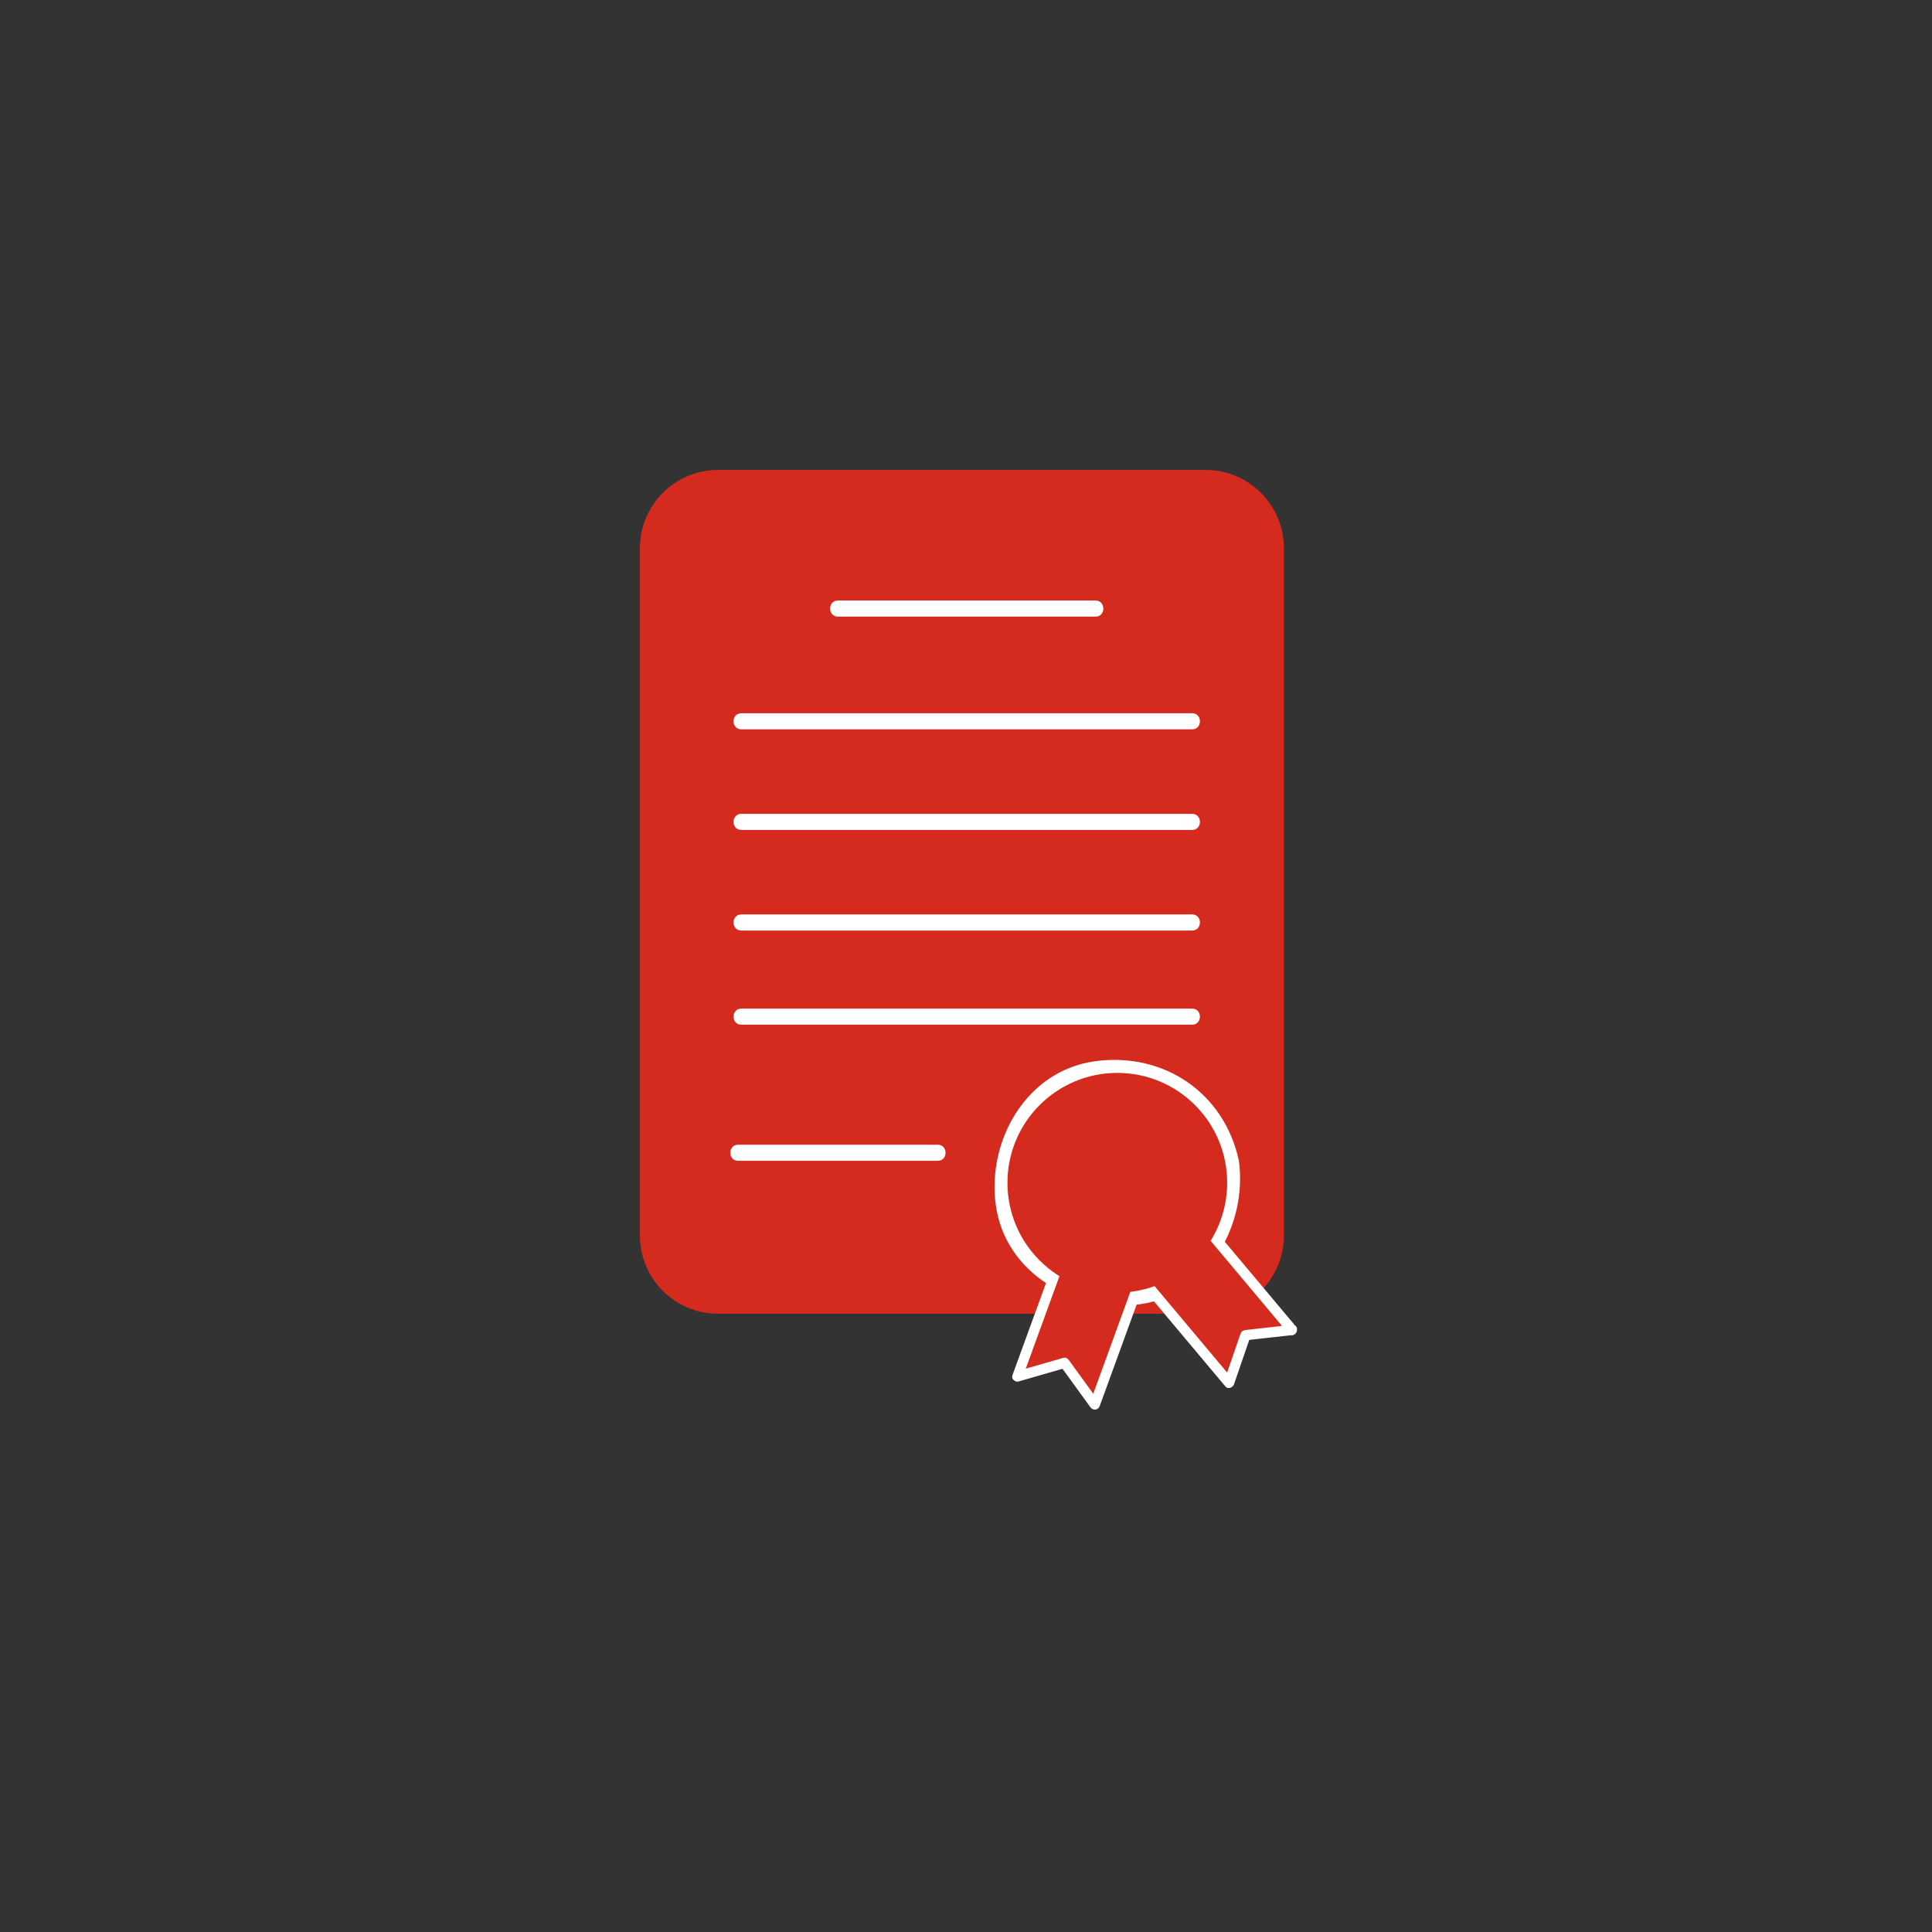 <?xml version="1.0" encoding="utf-8"?>
<!-- Generator: Adobe Illustrator 16.0.0, SVG Export Plug-In . SVG Version: 6.00 Build 0)  -->
<!DOCTYPE svg PUBLIC "-//W3C//DTD SVG 1.1//EN" "http://www.w3.org/Graphics/SVG/1.1/DTD/svg11.dtd">
<svg version="1.1" xmlns="http://www.w3.org/2000/svg" xmlns:xlink="http://www.w3.org/1999/xlink" x="0px" y="0px" width="300px"
	 height="300px" viewBox="0 0 300 300" enable-background="new 0 0 300 300" xml:space="preserve">
<rect x="0" y="0" width="300" height="300" fill="#333333" stroke="none"/>
<g id="Fusée" display="none">
	<g display="inline">
		<path fill="#D52B1E" d="M123.211,135.296c0,0-33.023-7.433-43.185,43.008c11.612-10.163,29.756-11.792,29.756-11.792
			C109.782,166.512,114.561,152.556,123.211,135.296z"/>
		<path fill="#D52B1E" d="M138.583,191.737c0,0-0.045,18.218-9.155,30.673c49.368-14.526,39.081-46.772,39.081-46.772
			C152.069,185.763,138.583,191.737,138.583,191.737z"/>
		<path fill="#D52B1E" d="M103.458,201.042c-3.517-13.995,13.045-21.186,13.045-21.186c-12.605-0.881-25.208,7.62-29.9,17.877
			C81.915,207.995,80.45,225,80.45,225s17.862-2.22,27.673-7.795c9.811-5.558,17.182-18.855,15.208-31.34
			C123.331,185.865,117.09,204.853,103.458,201.042z"/>
		<path fill="#D52B1E" d="M219.509,75.029c0,0-43.501-1.958-66.362,26.347c-22.861,28.305-36.469,68.04-36.469,68.04l17.448,16.352
			c0,0,38.398-17.019,64.602-42.26C224.931,118.266,219.509,75.029,219.509,75.029z M183.174,128.772
			c-7.865,0-14.242-6.376-14.242-14.242c0-7.866,6.377-14.243,14.242-14.243c7.866,0,14.243,6.376,14.243,14.243
			C197.417,122.396,191.04,128.772,183.174,128.772z"/>
	</g>
</g>
<g id="Patte" display="none">
	<g display="inline">
		<path fill-rule="evenodd" clip-rule="evenodd" fill="#D52B1E" d="M117.916,196.009c-10.846-26.977-2.971-44.264,14.634-58.617
			c5.41-4.416,11.068-9.167,18.108-3.881c6.331,4.748,6.457,11.784,3.833,18.576c-4.321,11.194-7.858,22.369-7.781,34.642
			c0.063,10.06,7.102,24.898-9.537,26.938C123.82,215.307,120.464,201.55,117.916,196.009z"/>
		<path fill-rule="evenodd" clip-rule="evenodd" fill="#D52B1E" d="M157.884,203.831c8.527-7.016,29.453-1.834,37.555,3.846
			c7.975,5.592,2.722,15.104-3.085,19.605c-10.14,7.876-29.609,0.165-35.954-8.283C151.354,212.292,152.073,208.563,157.884,203.831
			z"/>
		<path fill-rule="evenodd" clip-rule="evenodd" fill="#D52B1E" d="M170.444,166.94c7.107-4.669,42.414-6.026,41.884,10.961
			c-0.41,13.132-0.978,24.471-13.451,23.337c-20.721-1.885-30.048-1.701-38.57-12.177
			C154.569,182.007,159.196,173.22,170.444,166.94z"/>
		<path fill-rule="evenodd" clip-rule="evenodd" fill="#D52B1E" d="M177.624,127.637c12.967-3.947,29.031-4.788,33.727,6.009
			c5.67,13.04,5.287,27.17-5.103,27.781c-19.277,1.134-37.932-0.703-43.004-12.106C159.41,140.699,163.701,134.582,177.624,127.637z
			"/>
		<path fill-rule="evenodd" clip-rule="evenodd" fill="#D52B1E" d="M181.756,82.245c3.064,11.965-2.3,40.154-15.288,45.572
			c-8.683,3.622-17.028-2.17-19.248-10.813c-2.895-11.285,8.052-42.284,18.021-46.544C174.584,66.459,178.442,74.98,181.756,82.245z
			"/>
		<path fill-rule="evenodd" clip-rule="evenodd" fill="#D52B1E" d="M112.672,206.755l-17.451,2.835
			c-13.607-7.37-12.916-51.15-2.144-58.521l18.268-2.144C98.624,163.128,103.159,192.043,112.672,206.755z"/>
	</g>
</g>
<g id="Rouages" display="none">
	<g display="inline">
		<path fill="#D52B1E" d="M131.583,163.187l5.636-2.279c0,0,12.431,5.296,12.908,4.831l7.151-6.997
			c0.5-0.488-5.198-12.432-5.198-12.432l2.317-5.51c0,0,12.633-4.87,12.633-5.535v-9.893c0.003-0.682-12.646-5.177-12.646-5.177
			l-2.324-5.521c0,0,5.405-12.192,4.926-12.662l-7.154-6.987c-0.5-0.483-12.695,5.083-12.695,5.083l-5.63-2.272
			c0,0-4.97-12.359-5.653-12.359h-10.101c-0.698,0-5.302,12.387-5.302,12.387l-5.616,2.279c0,0-12.454-5.293-12.935-4.82
			l-7.144,6.997c-0.496,0.478,5.193,12.428,5.193,12.428l-2.323,5.514c0,0-12.627,4.862-12.627,5.519v9.896
			c0,0.691,12.657,5.201,12.657,5.201l2.321,5.502c0,0-5.403,12.185-4.929,12.657l7.153,6.999c0.482,0.476,12.688-5.09,12.688-5.09
			l5.633,2.281c0,0,4.971,12.35,5.658,12.35h10.1C126.979,175.575,131.583,163.187,131.583,163.187z M100.407,130.518
			c0-11.111,9.26-20.153,20.609-20.153c11.369,0.004,20.61,9.042,20.61,20.153c0,11.119-9.246,20.175-20.61,20.175
			C109.667,150.692,100.407,141.636,100.407,130.518z"/>
		<path fill="#D52B1E" d="M217.467,100.416l-0.164-4.653c0,0,7.07-7.563,6.859-8.027l-3.161-6.982
			c-0.223-0.488-10.312,0.485-10.312,0.485l-3.36-3.112c0,0-0.195-10.37-0.674-10.544l-7.123-2.592
			c-0.488-0.182-7.04,7.748-7.04,7.748l-4.583,0.227c0,0-7.361-7.086-7.824-6.865l-6.904,3.32
			c-0.479,0.233,0.334,10.469,0.334,10.469l-3.113,3.458c0,0-10.198,0.34-10.376,0.832l-2.646,7.269
			c-0.184,0.504,7.527,7.064,7.527,7.064l0.169,4.64c0,0-7.073,7.577-6.86,8.048l3.166,6.974c0.213,0.483,10.308-0.481,10.308-0.481
			l3.36,3.119c0,0,0.19,10.362,0.663,10.536l7.124,2.593c0.498,0.18,7.061-7.75,7.061-7.75l4.57-0.228c0,0,7.355,7.082,7.82,6.864
			l6.911-3.316c0.47-0.222-0.341-10.466-0.341-10.466l3.12-3.458c0,0,10.191-0.341,10.372-0.836l2.647-7.271
			C225.179,106.977,217.467,100.416,217.467,100.416z M205.704,104.75c-2.975,8.169-11.92,12.461-19.922,9.548
			c-8.001-2.911-12.083-11.945-9.107-20.116c2.981-8.183,11.907-12.467,19.906-9.556C204.584,87.54,208.681,96.568,205.704,104.75z"
			/>
		<path fill="#D52B1E" d="M183.836,193.866l-2.65-7.018c-0.184-0.487-10.238-0.568-10.238-0.568l-3.107-3.332
			c0,0,0.541-9.974,0.074-10.189l-6.864-3.203c-0.474-0.219-7.53,6.74-7.53,6.74l-4.54-0.229c0,0-6.788-7.547-7.264-7.378
			l-7.074,2.491c-0.487,0.166-0.409,10.095-0.409,10.095l-3.327,3.011c0,0-10.125-0.696-10.332-0.249l-3.137,6.725
			c-0.219,0.47,6.957,7.55,6.957,7.55l-0.167,4.473c0,0-7.535,6.571-7.362,7.043l2.643,7.024c0.177,0.476,10.237,0.563,10.237,0.563
			l3.108,3.334c0,0-0.537,9.972-0.07,10.189l6.865,3.2c0.475,0.223,7.53-6.741,7.53-6.741l4.553,0.238c0,0,6.774,7.539,7.245,7.375
			l7.079-2.488c0.495-0.174,0.407-10.099,0.407-10.099l3.322-3.012c0,0,10.129,0.693,10.34,0.241l3.137-6.725
			c0.217-0.462-6.956-7.525-6.956-7.525l0.171-4.492C176.475,200.91,184.014,194.34,183.836,193.866z M164.359,208.374
			c-3.524,7.557-12.68,10.783-20.404,7.181c-7.714-3.598-11.139-12.688-7.615-20.246c3.522-7.552,12.682-10.763,20.397-7.165
			C164.465,191.749,167.883,200.822,164.359,208.374z"/>
	</g>
</g>
<g id="Plume" display="none">
	<path display="inline" fill="#D52B1E" d="M78,232.074c0,0,21.383-68.574,92.234-126.021c-25.213,7.34-64.979,62.531-75.83,82.32
		c0,0,8.273-48.622,46.787-88.384C164.5,75.925,206,66.925,222,66.925c-1.5,20-12.724,40.617-12.724,40.617
		s-13.829,5.723-42.233,15.298c27.957,0.085,38.34-3.383,38.34-3.383c-9.894,28.085-37.194,50.518-55.83,60
		c-21.553,10.969-49.021,21.256-49.021,21.256s-9.702,17.275-15.127,24.297C79.979,232.031,78,232.074,78,232.074z"/>
</g>
<g id="Test" display="none">
	<path display="inline" fill-rule="evenodd" clip-rule="evenodd" fill="#D52B1E" d="M122.9,202.97
		c3.527,5.27,105.547-106.139,105.547-106.139L124.9,170.397c-16.973-17.158-34.751-28.565-34.751-28.565
		c-5.221-2.593-22.721,9.407-17.701,13.927C72.448,155.76,118.928,206.739,122.9,202.97z"/>
</g>
<g id="Certified">
	<g>
		<path fill="#D52B1E" d="M199.364,191.841c0,6.717-5.437,12.159-12.153,12.159h-75.699c-6.711,0-12.148-5.442-12.148-12.159V85.127
			c0-6.712,5.437-12.154,12.148-12.154h75.699c6.717,0,12.153,5.442,12.153,12.154V191.841z"/>
		<g>
			<circle fill="#D52B1E" cx="173.496" cy="183.658" r="17.858"/>
			<g>
				<path fill="#FFFFFF" d="M189.797,180.912c1.265,9.232-4.544,17.099-13.555,19.047c-9.099,1.968-17.214-5.075-19.048-13.555
					c-1.968-9.098,5.076-17.214,13.555-19.047C179.848,165.39,187.963,172.433,189.797,180.912c0.363,1.68,2.933,0.967,2.57-0.709
					c-2.286-10.565-11.714-16.869-22.327-15.416c-10.699,1.465-16.783,12.334-15.416,22.326c1.465,10.7,12.336,16.784,22.327,15.416
					c10.699-1.465,16.784-12.334,15.416-22.326C192.135,178.507,189.567,179.231,189.797,180.912z"/>
			</g>
		</g>
		<g>
			<polygon fill="#D52B1E" points="200.636,206.515 193.391,207.326 190.847,214.726 169.596,189.398 179.383,181.186 			"/>
			<g>
				<path fill="#FFFFFF" d="M200.636,205.715c-2.415,0.271-4.83,0.541-7.245,0.812c-0.378,0.043-0.645,0.218-0.771,0.587
					c-0.848,2.467-1.695,4.934-2.544,7.399c0.446-0.117,0.892-0.235,1.337-0.353c-4.385-5.226-8.77-10.451-13.154-15.677
					c-2.417-2.881-4.835-5.763-7.252-8.644c-1.248-1.487-0.395-0.254-0.57-0.106c1.539-1.292,3.079-2.584,4.619-3.876
					c1.433-1.202,2.866-2.405,4.299-3.607c0.828-0.694-0.922-0.959,0.059,0.21c2.296,2.735,4.591,5.472,6.887,8.207
					c4.59,5.471,9.181,10.942,13.771,16.413c0.664,0.791,1.789-0.347,1.131-1.131c-7.084-8.443-14.169-16.886-21.253-25.329
					c-0.298-0.354-0.82-0.261-1.131,0c-3.263,2.737-6.524,5.476-9.787,8.213c-0.354,0.298-0.261,0.82,0,1.131
					c7.084,8.442,14.167,16.885,21.251,25.327c0.414,0.493,1.158,0.167,1.337-0.353c0.831-2.418,1.662-4.836,2.493-7.254
					c-0.722,0.401-0.751,0.525-0.089,0.37c0.832-0.093,1.665-0.187,2.498-0.279c1.372-0.154,2.743-0.308,4.115-0.461
					C201.648,207.201,201.66,205.601,200.636,205.715z"/>
			</g>
		</g>
		<g>
			<polygon fill="#D52B1E" points="157.991,213.73 165.304,211.62 169.997,218.099 181.305,187.03 169.299,182.658 			"/>
			<g>
				<path fill="#FFFFFF" d="M158.204,214.502c2.39-0.69,4.778-1.38,7.168-2.069c-0.653,0.188-0.869-0.561-0.025,0.604
					c0.538,0.742,1.075,1.484,1.613,2.227c0.782,1.08,1.564,2.16,2.347,3.239c0.416,0.574,1.214,0.488,1.462-0.19
					c3.769-10.356,7.538-20.713,11.308-31.068c0.157-0.434-0.176-0.845-0.559-0.984c-4.002-1.457-8.004-2.914-12.006-4.372
					c-0.434-0.157-0.845,0.176-0.984,0.559c-3.769,10.357-7.538,20.715-11.308,31.072c-0.354,0.972,1.192,1.387,1.543,0.426
					c2.333-6.411,4.666-12.822,6.999-19.233c1.286-3.535,2.572-7.069,3.858-10.604c0.663-1.821,0.025-0.473-0.197-0.554
					c1.889,0.688,3.777,1.376,5.666,2.063c1.758,0.641,3.516,1.28,5.273,1.921c1.017,0.369,0.377-1.284-0.146,0.151
					c-1.221,3.355-2.442,6.711-3.663,10.066c-2.442,6.711-4.885,13.422-7.328,20.132c0.487-0.063,0.975-0.127,1.462-0.19
					c-1.564-2.16-3.129-4.319-4.693-6.479c-0.211-0.292-0.533-0.475-0.903-0.368c-2.438,0.704-4.875,1.407-7.313,2.11
					C156.79,213.245,157.211,214.788,158.204,214.502z"/>
			</g>
		</g>
		<g>
			<circle fill="#D52B1E" cx="173.496" cy="183.659" r="17.059"/>
		</g>
		<g>
			<g>
				<path fill="#FFFFFF" d="M185.114,156.615c-23.333,0-46.667,0-70,0c-1.612,0-1.612,2.5,0,2.5c23.333,0,46.667,0,70,0
					C186.727,159.115,186.727,156.615,185.114,156.615L185.114,156.615z"/>
			</g>
		</g>
		<g>
			<g>
				<path fill="#FFFFFF" d="M185.114,141.993c-23.333,0-46.667,0-70,0c-1.612,0-1.612,2.5,0,2.5c23.333,0,46.667,0,70,0
					C186.727,144.493,186.727,141.993,185.114,141.993L185.114,141.993z"/>
			</g>
		</g>
		<g>
			<g>
				<path fill="#FFFFFF" d="M185.114,126.372c-23.333,0-46.667,0-70,0c-1.612,0-1.612,2.5,0,2.5c23.333,0,46.667,0,70,0
					C186.727,128.872,186.727,126.372,185.114,126.372L185.114,126.372z"/>
			</g>
		</g>
		<g>
			<g>
				<path fill="#FFFFFF" d="M185.114,110.75c-23.333,0-46.667,0-70,0c-1.612,0-1.612,2.5,0,2.5c23.333,0,46.667,0,70,0
					C186.727,113.25,186.727,110.75,185.114,110.75L185.114,110.75z"/>
			</g>
		</g>
		<g id="Title">
			<g>
				<path fill="#FFFFFF" d="M170.114,93.25c-13.333,0-26.667,0-40,0c-1.612,0-1.612,2.5,0,2.5c13.333,0,26.667,0,40,0
					C171.727,95.75,171.727,93.25,170.114,93.25L170.114,93.25z"/>
			</g>
		</g>
		<g id="Title_1_">
			<g>
				<path fill="#FFFFFF" d="M145.614,177.75c-10.333,0-20.667,0-31,0c-1.612,0-1.612,2.5,0,2.5c10.333,0,20.667,0,31,0
					C147.227,180.25,147.227,177.75,145.614,177.75L145.614,177.75z"/>
			</g>
		</g>
	</g>
</g>
</svg>
